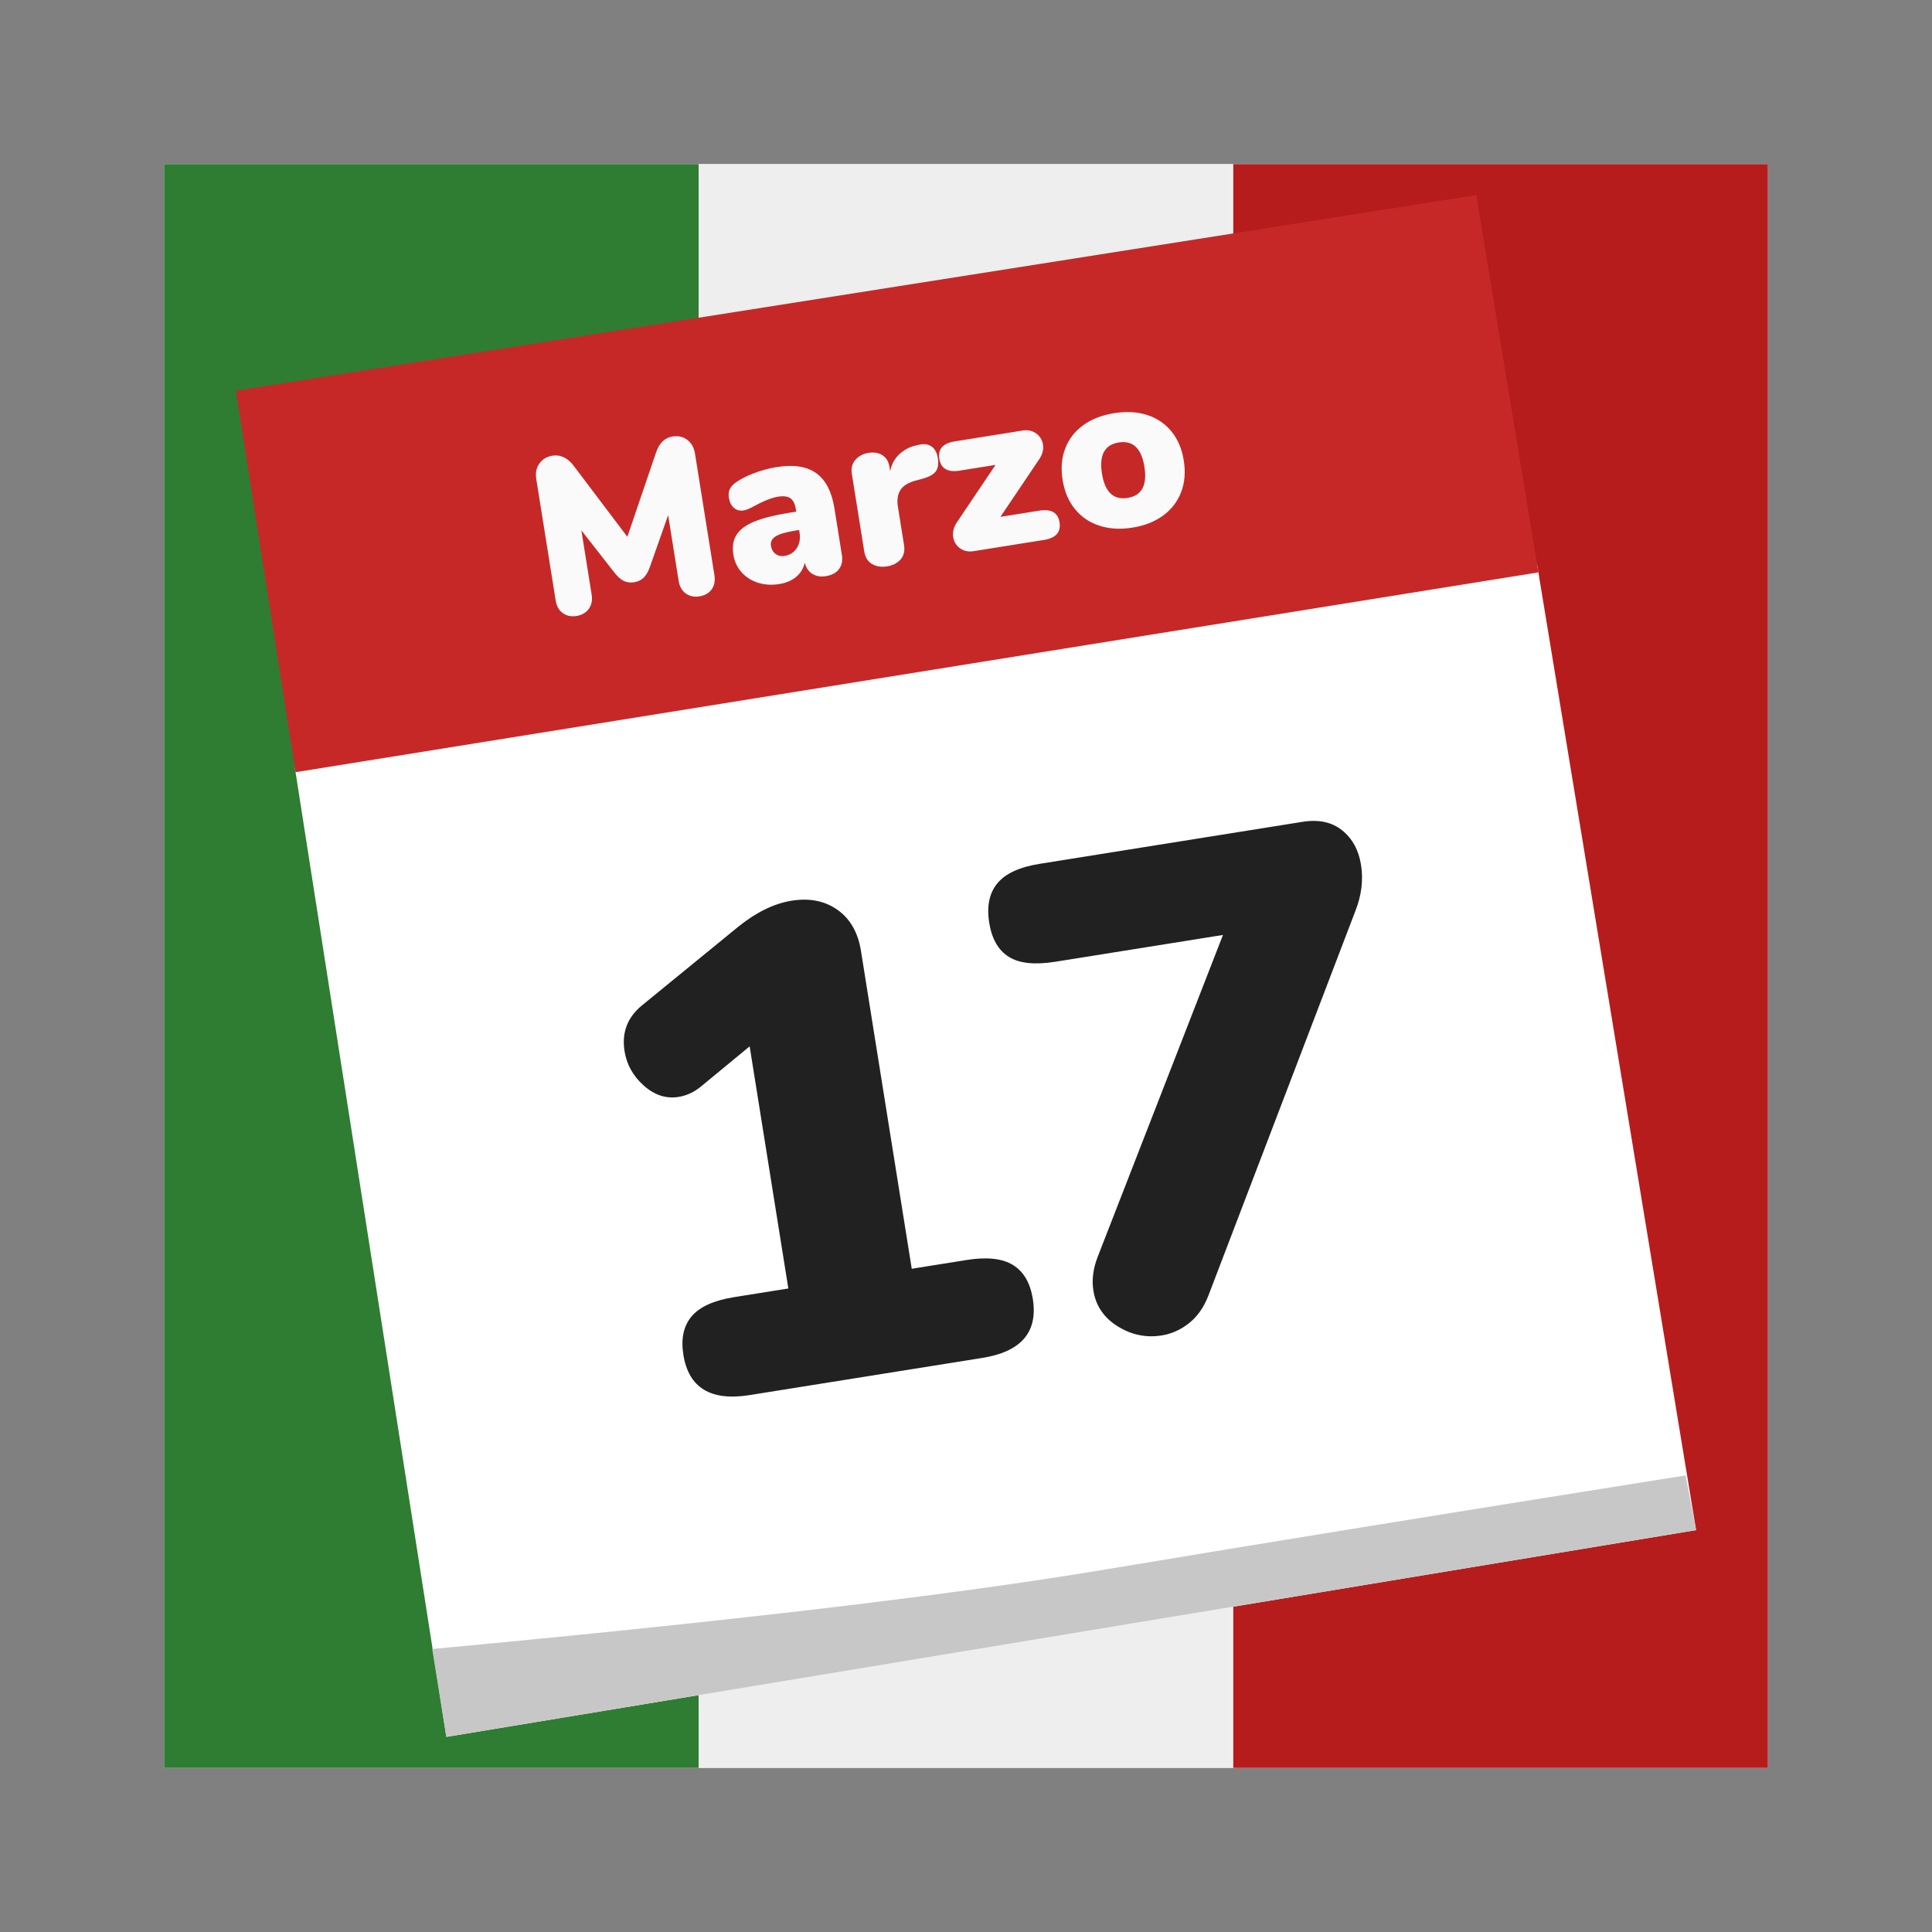<?xml version="1.0" standalone="no"?>
<!-- Generator: Gravit.io -->
<svg xmlns="http://www.w3.org/2000/svg" xmlns:xlink="http://www.w3.org/1999/xlink" style="isolation:isolate" viewBox="0 0 1024 1024" width="1024" height="1024">
    <rect x="0" y="0" width="1024" height="1024" fill="#808080" stroke="none"/>
    <defs>
        <clipPath id="_clipPath_6kFkNhnOUolvKZRyrlvBQrH84uE0TDt9">
            <rect width="1024" height="1024" />
        </clipPath>
    </defs>
    <g clip-path="url(#_clipPath_6kFkNhnOUolvKZRyrlvBQrH84uE0TDt9)">
        <rect x="87" y="87" width="850" height="850" transform="matrix(1,0,0,1,0,0)" fill="rgb(238,238,238)" />
        <g id="Italy Flag">
            <rect x="87" y="87" width="283.333" height="850" transform="matrix(1,0,0,1,0,0)" fill="rgb(46,125,50)" />
            <rect x="370.333" y="87" width="283.333" height="850" transform="matrix(1,0,0,1,0,0)" fill="rgb(238,238,238)" />
            <rect x="653.667" y="87" width="283.333" height="850" transform="matrix(1,0,0,1,0,0)" fill="rgb(183,28,28)" />
        </g>
        <g id="Calendar">
            <path d=" M 156.285 406.955 L 814.612 298.735 L 898.965 810.988 L 236.582 920.582 L 156.285 406.955 Z " fill-rule="evenodd" fill="rgb(255,255,255)" />
            <path d=" M 229.089 874 Q 465.333 852 585 832 Q 704.667 812 893.385 782 L 898.965 810.988 L 236.582 920.582 L 229.089 874 Z " fill-rule="evenodd" fill="rgb(200,199,199)" />
            <path d=" M 156.648 409.277 L 125.035 207.066 L 782.449 103.418 L 815.375 303.366 L 156.648 409.277 Z " fill-rule="evenodd" fill="rgb(198,40,40)" />
            <g id="Italy Date">
                <path d=" M 356.462 231.349 L 356.462 231.349 Q 360.965 230.629 364.282 233.137 L 364.282 233.137 L 364.282 233.137 Q 367.599 235.645 368.356 240.385 L 368.356 240.385 L 378.656 304.848 L 378.656 304.848 Q 379.375 309.35 377.185 312.374 L 377.185 312.374 L 377.185 312.374 Q 374.994 315.397 370.728 316.079 L 370.728 316.079 L 370.728 316.079 Q 366.581 316.742 363.498 314.561 L 363.498 314.561 L 363.498 314.561 Q 360.416 312.38 359.696 307.877 L 359.696 307.877 L 354.13 273.039 L 344.597 300.081 L 344.597 300.081 Q 343.189 304.195 341.193 306.154 L 341.193 306.154 L 341.193 306.154 Q 339.197 308.114 336.116 308.606 L 336.116 308.606 L 336.116 308.606 Q 333.035 309.098 330.528 307.858 L 330.528 307.858 L 330.528 307.858 Q 328.021 306.618 325.401 303.148 L 325.401 303.148 L 308.148 281.114 L 313.601 315.242 L 313.601 315.242 Q 314.301 319.626 312.061 322.718 L 312.061 322.718 L 312.061 322.718 Q 309.821 325.81 305.555 326.492 L 305.555 326.492 L 305.555 326.492 Q 301.408 327.154 298.325 324.974 L 298.325 324.974 L 298.325 324.974 Q 295.242 322.793 294.523 318.29 L 294.523 318.29 L 284.223 253.827 L 284.223 253.827 Q 283.466 249.087 285.896 245.661 L 285.896 245.661 L 285.896 245.661 Q 288.326 242.235 292.829 241.515 L 292.829 241.515 L 292.829 241.515 Q 296.028 241.004 298.929 242.424 L 298.929 242.424 L 298.929 242.424 Q 301.829 243.845 304.155 246.997 L 304.155 246.997 L 332.51 284.513 L 347.644 240.049 L 347.644 240.049 Q 350.181 232.352 356.462 231.349 L 356.462 231.349 Z  M 411.671 247.561 L 411.671 247.561 Q 425.18 245.403 432.67 250.829 L 432.67 250.829 L 432.67 250.829 Q 440.16 256.255 442.261 269.409 L 442.261 269.409 L 446.218 294.174 L 446.218 294.174 Q 446.937 298.677 444.678 301.651 L 444.678 301.651 L 444.678 301.651 Q 442.419 304.625 437.679 305.382 L 437.679 305.382 L 437.679 305.382 Q 433.532 306.045 430.487 304.101 L 430.487 304.101 L 430.487 304.101 Q 427.442 302.157 426.562 298.166 L 426.562 298.166 L 426.562 298.166 Q 425.584 302.697 422.052 305.691 L 422.052 305.691 L 422.052 305.691 Q 418.521 308.686 413.07 309.557 L 413.07 309.557 L 413.07 309.557 Q 407.026 310.523 401.78 308.87 L 401.78 308.87 L 401.78 308.87 Q 396.533 307.217 393.058 303.336 L 393.058 303.336 L 393.058 303.336 Q 389.582 299.456 388.711 294.005 L 388.711 294.005 L 388.711 294.005 Q 387.708 287.725 390.37 283.472 L 390.37 283.472 L 390.37 283.472 Q 393.032 279.218 399.877 276.423 L 399.877 276.423 L 399.877 276.423 Q 406.722 273.628 418.808 271.697 L 418.808 271.697 L 422.008 271.186 L 421.781 269.764 L 421.781 269.764 Q 421.118 265.617 418.929 264.083 L 418.929 264.083 L 418.929 264.083 Q 416.739 262.549 412.236 263.269 L 412.236 263.269 L 412.236 263.269 Q 407.378 264.045 398.547 268.859 L 398.547 268.859 L 398.547 268.859 Q 395.973 270.242 394.077 270.545 L 394.077 270.545 L 394.077 270.545 Q 391.114 271.018 388.996 269.169 L 388.996 269.169 L 388.996 269.169 Q 386.878 267.32 386.329 263.884 L 386.329 263.884 L 386.329 263.884 Q 385.912 261.277 386.714 259.448 L 386.714 259.448 L 386.714 259.448 Q 387.515 257.618 389.677 255.936 L 389.677 255.936 L 389.677 255.936 Q 393.484 253.141 399.556 250.834 L 399.556 250.834 L 399.556 250.834 Q 405.628 248.527 411.671 247.561 L 411.671 247.561 Z  M 415.794 294.661 L 415.794 294.661 Q 420.06 293.979 422.302 290.522 L 422.302 290.522 L 422.302 290.522 Q 424.545 287.065 423.788 282.325 L 423.788 282.325 L 423.56 280.903 L 421.664 281.206 L 421.664 281.206 Q 414.081 282.418 411.099 284.291 L 411.099 284.291 L 411.099 284.291 Q 408.117 286.165 408.628 289.365 L 408.628 289.365 L 408.628 289.365 Q 409.064 292.09 411.066 293.593 L 411.066 293.593 L 411.066 293.593 Q 413.068 295.096 415.794 294.661 L 415.794 294.661 Z  M 486.955 235.776 L 486.955 235.776 Q 490.927 234.777 493.647 236.59 L 493.647 236.59 L 493.647 236.59 Q 496.367 238.404 497.049 242.67 L 497.049 242.67 L 497.049 242.67 Q 497.806 247.41 495.955 249.893 L 495.955 249.893 L 495.955 249.893 Q 494.103 252.376 488.51 253.877 L 488.51 253.877 L 485.012 254.801 L 485.012 254.801 Q 479.201 256.458 477.136 259.887 L 477.136 259.887 L 477.136 259.887 Q 475.071 263.316 475.904 268.53 L 475.904 268.53 L 479.141 288.793 L 479.141 288.793 Q 479.917 293.651 477.284 296.563 L 477.284 296.563 L 477.284 296.563 Q 474.65 299.475 470.147 300.194 L 470.147 300.194 L 470.147 300.194 Q 465.645 300.914 462.235 298.967 L 462.235 298.967 L 462.235 298.967 Q 458.825 297.021 458.049 292.163 L 458.049 292.163 L 451.498 251.163 L 451.498 251.163 Q 450.779 246.66 453.403 243.689 L 453.403 243.689 L 453.403 243.689 Q 456.027 240.717 460.293 240.036 L 460.293 240.036 L 460.293 240.036 Q 464.677 239.335 467.722 241.279 L 467.722 241.279 L 467.722 241.279 Q 470.767 243.223 471.448 247.489 L 471.448 247.489 L 471.808 249.741 L 471.808 249.741 Q 472.871 244.224 476.742 240.689 L 476.742 240.689 L 476.742 240.689 Q 480.613 237.154 485.315 236.159 L 485.315 236.159 L 486.955 235.776 Z  M 550.857 270.651 L 550.857 270.651 Q 560.337 269.136 561.568 276.838 L 561.568 276.838 L 561.568 276.838 Q 562.817 284.659 553.337 286.174 L 553.337 286.174 L 516.011 292.138 L 516.011 292.138 Q 511.863 292.8 508.84 290.61 L 508.84 290.61 L 508.84 290.61 Q 505.816 288.419 505.23 284.746 L 505.23 284.746 L 505.23 284.746 Q 504.605 280.836 507.037 277.044 L 507.037 277.044 L 527.662 246.407 L 508.584 249.455 L 508.584 249.455 Q 499.104 250.969 497.854 243.149 L 497.854 243.149 L 497.854 243.149 Q 496.624 235.446 506.103 233.932 L 506.103 233.932 L 542.008 228.195 L 542.008 228.195 Q 546.155 227.532 549.179 229.723 L 549.179 229.723 L 549.179 229.723 Q 552.202 231.913 552.789 235.587 L 552.789 235.587 L 552.789 235.587 Q 553.395 239.379 550.963 243.17 L 550.963 243.17 L 530.239 273.945 L 550.857 270.651 Z  M 600.177 279.662 L 600.177 279.662 Q 590.578 281.196 582.694 278.628 L 582.694 278.628 L 582.694 278.628 Q 574.81 276.059 569.743 269.821 L 569.743 269.821 L 569.743 269.821 Q 564.675 263.582 563.198 254.339 L 563.198 254.339 L 563.198 254.339 Q 561.721 245.097 564.603 237.649 L 564.603 237.649 L 564.603 237.649 Q 567.484 230.201 574.125 225.373 L 574.125 225.373 L 574.125 225.373 Q 580.766 220.544 590.483 218.992 L 590.483 218.992 L 590.483 218.992 Q 600.2 217.439 608.015 219.958 L 608.015 219.958 L 608.015 219.958 Q 615.83 222.476 620.889 228.656 L 620.889 228.656 L 620.889 228.656 Q 625.947 234.835 627.424 244.078 L 627.424 244.078 L 627.424 244.078 Q 628.9 253.321 626.029 260.828 L 626.029 260.828 L 626.029 260.828 Q 623.157 268.335 616.525 273.222 L 616.525 273.222 L 616.525 273.222 Q 609.893 278.11 600.177 279.662 L 600.177 279.662 Z  M 597.659 263.902 L 597.659 263.902 Q 608.916 262.104 606.568 247.41 L 606.568 247.41 L 606.568 247.41 Q 604.221 232.716 592.963 234.515 L 592.963 234.515 L 592.963 234.515 Q 581.706 236.314 584.054 251.007 L 584.054 251.007 L 584.054 251.007 Q 586.401 265.701 597.659 263.902 L 597.659 263.902 Z " fill-rule="evenodd" fill="rgb(250,250,250)" />
                <path d=" M 512.395 667.814 L 512.395 667.814 Q 528.393 665.258 536.88 670.464 L 536.88 670.464 L 536.88 670.464 Q 545.368 675.67 547.413 688.468 L 547.413 688.468 L 547.413 688.468 Q 551.616 714.774 520.688 719.715 L 520.688 719.715 L 397.332 739.424 L 397.332 739.424 Q 366.405 744.366 362.202 718.059 L 362.202 718.059 L 362.202 718.059 Q 360.157 705.262 366.6 697.67 L 366.6 697.67 L 366.6 697.67 Q 373.043 690.078 389.04 687.523 L 389.04 687.523 L 417.835 682.922 L 397.331 554.59 L 371.561 575.841 L 371.561 575.841 Q 366.086 580.362 359.687 581.384 L 359.687 581.384 L 359.687 581.384 Q 349.733 582.975 341.232 575.401 L 341.232 575.401 L 341.232 575.401 Q 332.73 567.827 331.026 557.163 L 331.026 557.163 L 331.026 557.163 Q 328.698 542.588 339.947 533.134 L 339.947 533.134 L 391.543 490.986 L 391.543 490.986 Q 405.765 479.6 419.629 477.385 L 419.629 477.385 L 419.629 477.385 Q 433.849 475.113 443.922 482.253 L 443.922 482.253 L 443.922 482.253 Q 453.994 489.393 456.323 503.968 L 456.323 503.968 L 483.245 672.471 L 512.395 667.814 Z  M 690.385 435.583 L 690.385 435.583 Q 703.183 433.539 711.336 440.074 L 711.336 440.074 L 711.336 440.074 Q 719.489 446.61 721.364 458.341 L 721.364 458.341 L 721.364 458.341 Q 723.295 470.428 718.358 482.882 L 718.358 482.882 L 640.463 686.725 L 640.463 686.725 Q 636.849 696.052 630.215 701.305 L 630.215 701.305 L 630.215 701.305 Q 623.581 706.557 615.76 707.807 L 615.76 707.807 L 615.76 707.807 Q 603.318 709.794 592.385 702.974 L 592.385 702.974 L 592.385 702.974 Q 581.452 696.153 579.52 684.067 L 579.52 684.067 L 579.52 684.067 Q 578.157 675.535 581.771 666.208 L 581.771 666.208 L 648.198 495.55 L 559.325 509.75 L 559.325 509.75 Q 542.973 512.363 534.663 507.128 L 534.663 507.128 L 534.663 507.128 Q 526.353 501.894 524.308 489.096 L 524.308 489.096 L 524.308 489.096 Q 522.206 475.943 528.621 468.173 L 528.621 468.173 L 528.621 468.173 Q 535.036 460.404 551.033 457.848 L 551.033 457.848 L 690.385 435.583 Z " fill-rule="evenodd" fill="rgb(33,33,33)" />
            </g>
        </g>
    </g>
</svg>